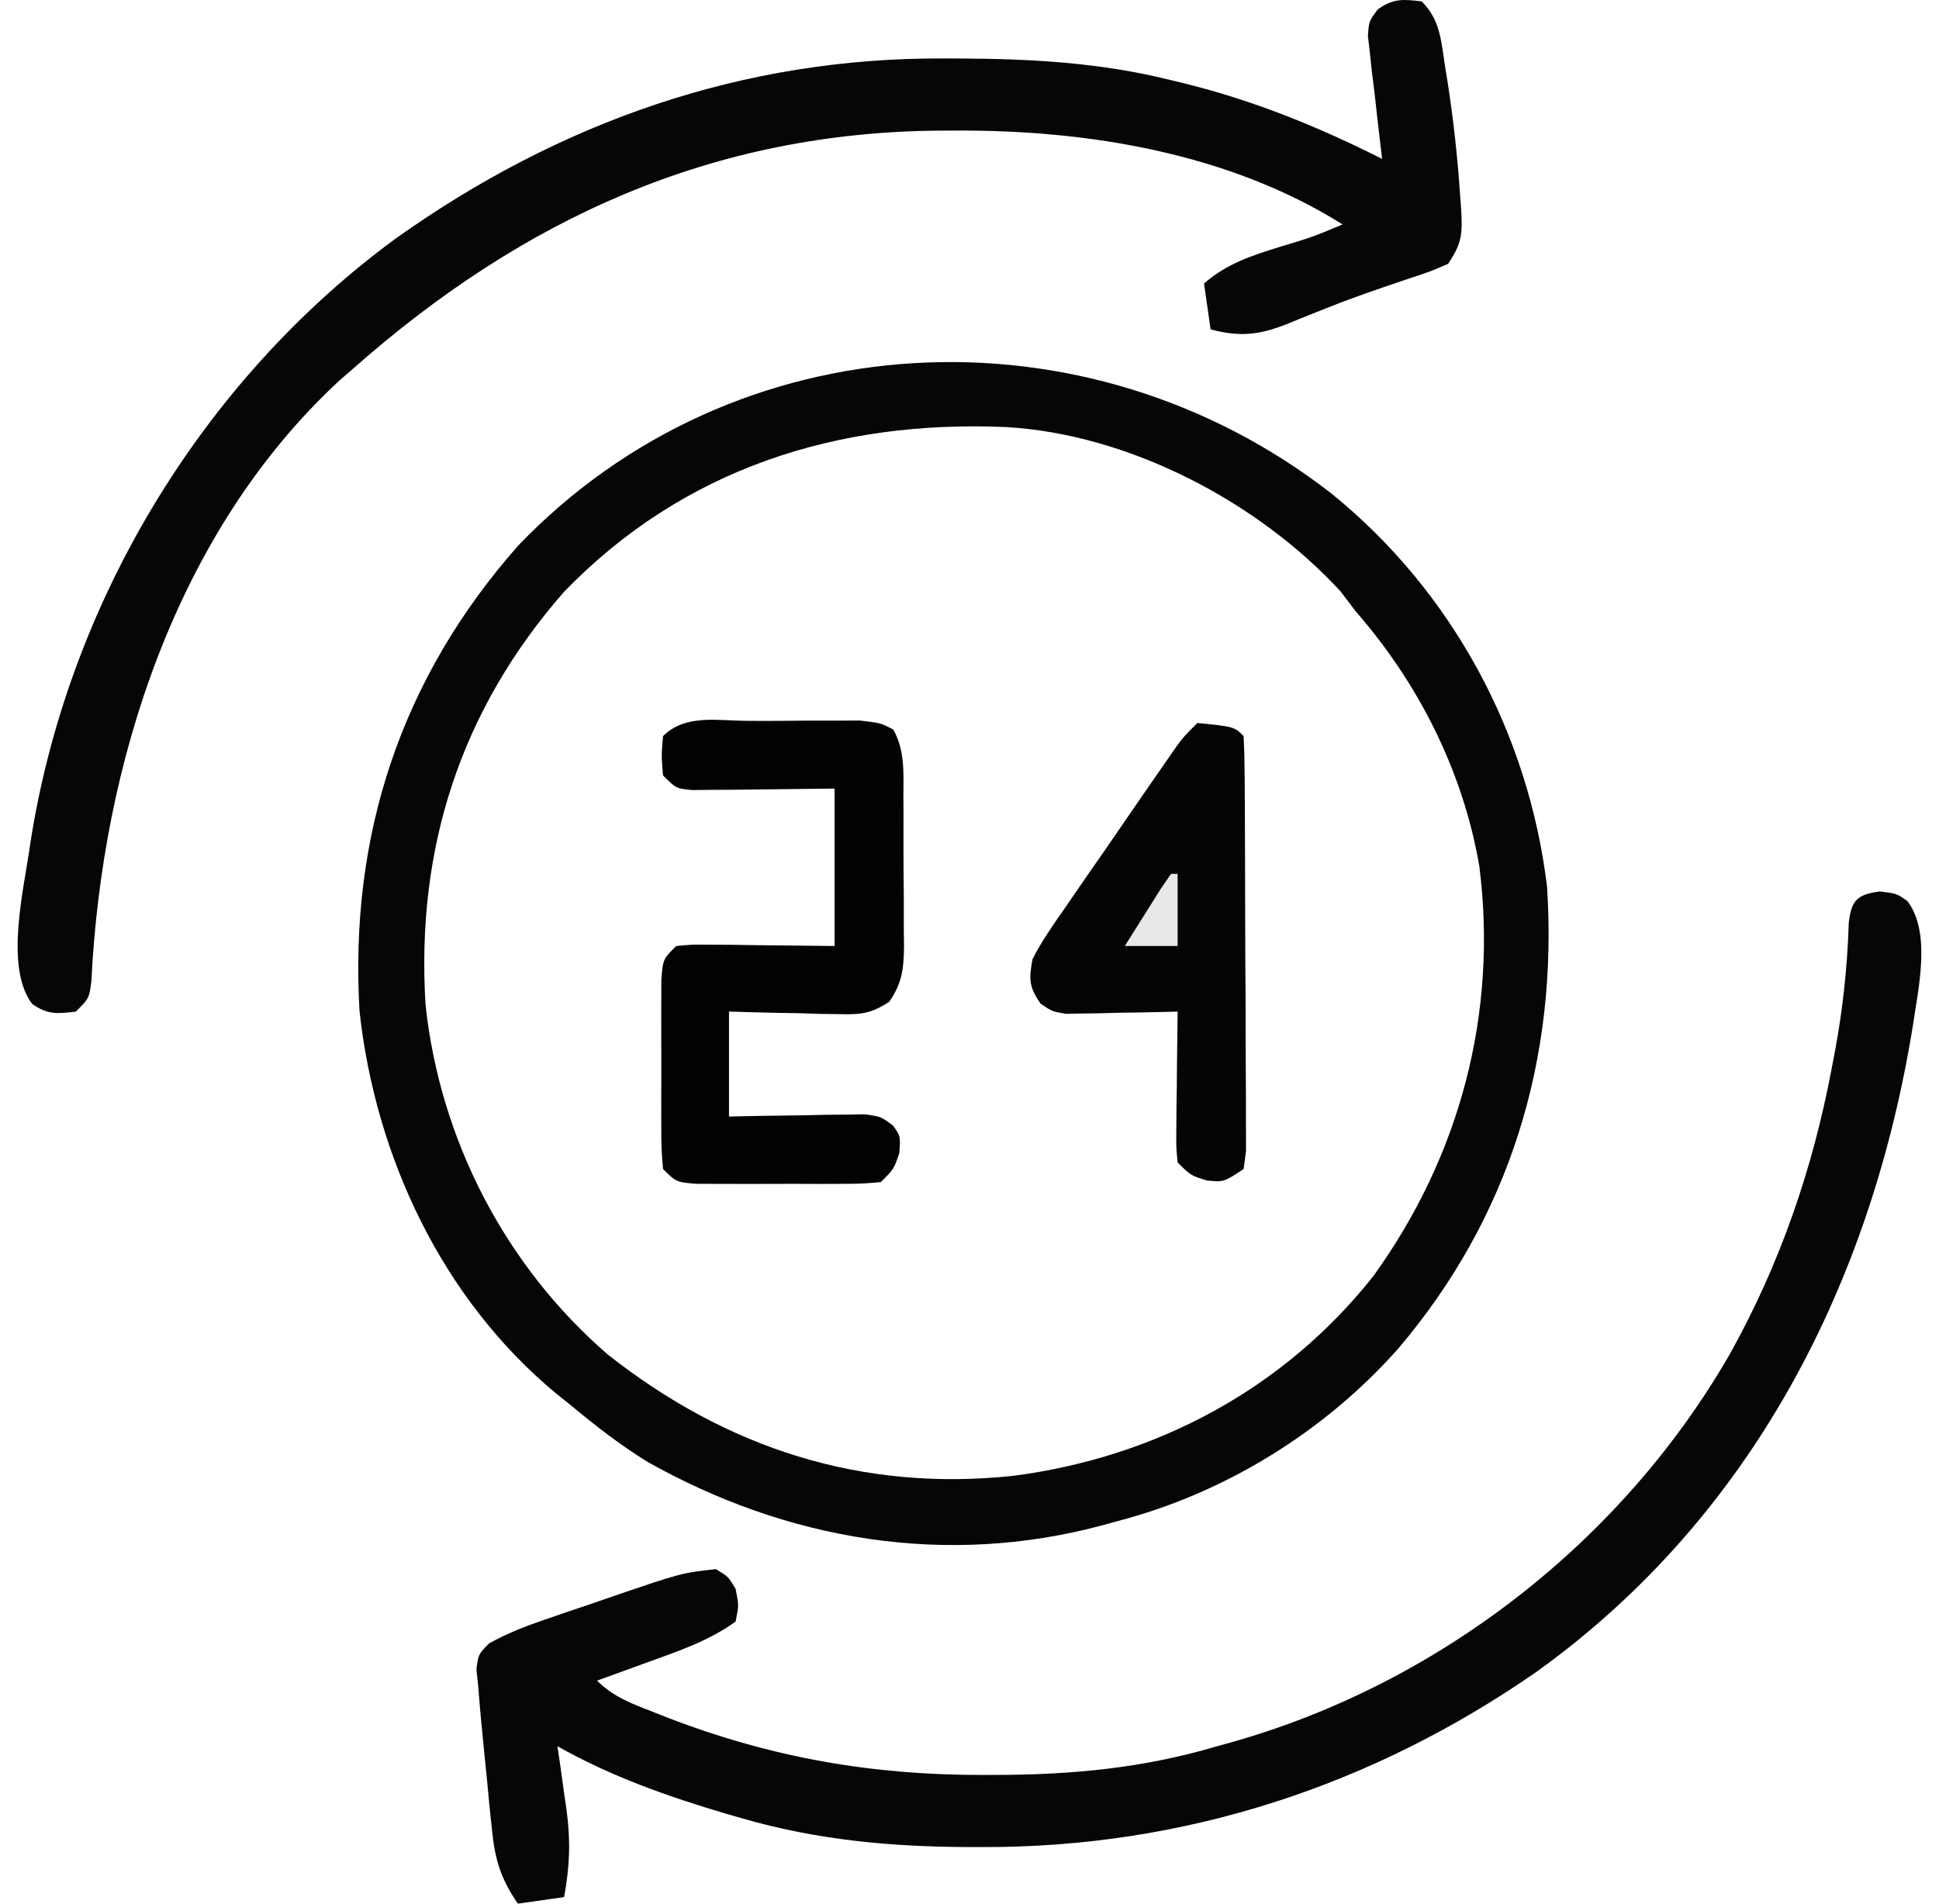 <svg width="55" height="54" viewBox="0 0 55 54" fill="none" xmlns="http://www.w3.org/2000/svg">
<g id="Frame 1029">
<path id="Vector" d="M37.769 14.002C41.199 16.781 43.358 20.808 43.883 25.16C44.194 30.024 42.836 34.532 39.642 38.277C37.55 40.625 34.744 42.355 31.696 43.15C31.552 43.19 31.407 43.229 31.259 43.27C26.831 44.458 22.319 43.7 18.35 41.458C17.58 40.98 16.882 40.439 16.188 39.859C16.049 39.748 15.911 39.638 15.768 39.524C12.537 36.839 10.653 32.816 10.199 28.695C9.904 23.716 11.364 19.256 14.691 15.485C20.827 9.071 30.795 8.571 37.769 14.002ZM16 16.787C13.058 20.145 11.796 24.077 12.071 28.509C12.482 32.323 14.323 35.901 17.236 38.42C20.622 41.091 24.444 42.325 28.752 41.863C32.795 41.333 36.412 39.406 38.948 36.208C41.412 32.803 42.489 28.743 41.962 24.578C41.504 21.893 40.245 19.393 38.457 17.345C38.314 17.157 38.171 16.969 38.024 16.775C35.688 14.237 32.029 12.314 28.534 12.114C23.762 11.909 19.383 13.289 16 16.787Z" fill="#060606"/>
<path id="Vector_2" d="M40.328 0.041C40.866 0.577 40.88 1.192 40.994 1.913C41.018 2.061 41.042 2.209 41.067 2.362C41.228 3.411 41.344 4.459 41.415 5.518C41.425 5.651 41.435 5.784 41.445 5.921C41.483 6.622 41.48 6.882 41.076 7.484C40.572 7.702 40.572 7.702 39.93 7.914C39.164 8.171 38.406 8.429 37.657 8.729C37.459 8.807 37.459 8.807 37.257 8.887C37.001 8.988 36.747 9.092 36.493 9.197C35.699 9.508 35.165 9.56 34.339 9.344C34.278 8.915 34.216 8.485 34.152 8.042C34.801 7.476 35.518 7.245 36.328 6.995C37.222 6.726 37.222 6.726 38.082 6.367C34.866 4.343 30.849 3.684 27.111 3.704C26.979 3.705 26.846 3.705 26.709 3.705C20.221 3.737 14.826 6.203 10.012 10.461C9.889 10.567 9.766 10.673 9.64 10.783C4.966 15.097 2.892 21.706 2.591 27.849C2.526 28.323 2.526 28.323 2.152 28.695C1.634 28.761 1.341 28.785 0.91 28.476C0.121 27.428 0.683 25.208 0.854 23.962C1.889 17.196 5.677 10.836 11.228 6.763C15.865 3.467 21.061 1.627 26.784 1.658C26.916 1.658 27.047 1.658 27.183 1.659C29.238 1.667 31.217 1.774 33.217 2.274C33.349 2.306 33.481 2.338 33.617 2.371C35.591 2.861 37.391 3.596 39.205 4.507C39.191 4.391 39.176 4.276 39.162 4.157C39.099 3.634 39.041 3.111 38.983 2.588C38.96 2.406 38.938 2.225 38.914 2.037C38.896 1.863 38.877 1.688 38.858 1.509C38.839 1.348 38.82 1.187 38.801 1.021C38.831 0.599 38.831 0.599 39.08 0.267C39.514 -0.047 39.803 -0.026 40.328 0.041Z" fill="#060606"/>
<path id="Vector_3" d="M53.321 25.288C53.801 25.346 53.801 25.346 54.107 25.563C54.782 26.465 54.414 28.026 54.261 29.081C53.088 36.362 49.724 42.998 43.609 47.406C38.933 50.66 33.588 52.412 27.871 52.395C27.74 52.395 27.609 52.395 27.475 52.395C25.265 52.387 23.181 52.195 21.052 51.581C20.829 51.517 20.829 51.517 20.601 51.451C18.934 50.958 17.33 50.391 15.812 49.534C15.842 49.734 15.871 49.934 15.901 50.14C15.938 50.407 15.975 50.674 16.011 50.941C16.041 51.138 16.041 51.138 16.07 51.339C16.188 52.213 16.163 52.947 16 53.814C15.567 53.875 15.135 53.937 14.69 54C14.195 53.284 14.036 52.732 13.951 51.872C13.915 51.53 13.915 51.53 13.879 51.181C13.857 50.945 13.835 50.708 13.812 50.465C13.788 50.228 13.764 49.992 13.739 49.748C13.676 49.119 13.614 48.49 13.567 47.86C13.549 47.693 13.532 47.526 13.514 47.355C13.567 46.929 13.567 46.929 13.873 46.618C14.376 46.338 14.868 46.144 15.413 45.957C15.625 45.884 15.838 45.811 16.056 45.736C16.387 45.624 16.387 45.624 16.725 45.511C16.944 45.435 17.163 45.359 17.389 45.281C19.331 44.619 19.331 44.619 20.304 44.511C20.655 44.72 20.655 44.72 20.865 45.069C20.959 45.534 20.959 45.534 20.865 45.999C20.106 46.546 19.247 46.836 18.374 47.151C18.235 47.201 18.097 47.252 17.954 47.304C17.615 47.428 17.275 47.551 16.935 47.674C17.415 48.151 17.953 48.338 18.573 48.581C18.698 48.63 18.823 48.679 18.952 48.73C21.893 49.861 24.745 50.357 27.894 50.349C28.091 50.348 28.091 50.348 28.293 50.348C30.447 50.342 32.456 50.149 34.526 49.534C34.648 49.501 34.77 49.467 34.895 49.432C40.82 47.773 46.032 43.7 49.076 38.394C50.486 35.864 51.417 33.163 51.953 30.323C51.985 30.154 52.018 29.986 52.051 29.812C52.275 28.6 52.401 27.419 52.44 26.187C52.51 25.544 52.675 25.37 53.321 25.288Z" fill="#060606"/>
<path id="Vector_4" d="M21.249 20.448C21.451 20.449 21.451 20.449 21.657 20.45C22.068 20.45 22.479 20.446 22.889 20.441C23.15 20.441 23.411 20.441 23.672 20.441C24.028 20.44 24.028 20.44 24.392 20.439C24.983 20.508 24.983 20.508 25.34 20.696C25.672 21.299 25.628 21.93 25.625 22.601C25.626 22.751 25.627 22.901 25.628 23.056C25.629 23.374 25.629 23.692 25.627 24.009C25.626 24.495 25.631 24.98 25.637 25.466C25.637 25.774 25.637 26.083 25.637 26.392C25.64 26.61 25.64 26.61 25.643 26.831C25.635 27.475 25.594 27.878 25.225 28.416C24.71 28.751 24.433 28.782 23.822 28.768C23.638 28.765 23.455 28.763 23.266 28.761C23.076 28.754 22.886 28.748 22.69 28.742C22.497 28.738 22.304 28.735 22.105 28.732C21.63 28.723 21.154 28.709 20.678 28.695C20.678 29.678 20.678 30.66 20.678 31.672C20.983 31.666 21.287 31.659 21.6 31.653C21.999 31.647 22.397 31.642 22.795 31.637C22.996 31.633 23.197 31.628 23.403 31.623C23.596 31.621 23.788 31.62 23.986 31.618C24.252 31.613 24.252 31.613 24.524 31.609C24.983 31.672 24.983 31.672 25.328 31.925C25.544 32.23 25.544 32.23 25.509 32.707C25.357 33.161 25.357 33.161 24.983 33.533C24.413 33.581 24.413 33.581 23.69 33.582C23.499 33.583 23.499 33.583 23.304 33.584C23.035 33.584 22.766 33.583 22.496 33.581C22.084 33.58 21.671 33.581 21.258 33.584C20.997 33.584 20.735 33.583 20.474 33.582C20.235 33.582 19.996 33.581 19.75 33.581C19.181 33.533 19.181 33.533 18.807 33.161C18.759 32.578 18.759 32.578 18.757 31.835C18.757 31.704 18.757 31.574 18.756 31.439C18.756 31.162 18.757 30.886 18.758 30.609C18.76 30.185 18.758 29.762 18.756 29.338C18.756 29.069 18.757 28.801 18.757 28.532C18.758 28.287 18.758 28.042 18.759 27.79C18.807 27.207 18.807 27.207 19.181 26.835C19.636 26.792 19.636 26.792 20.2 26.798C20.382 26.799 20.563 26.8 20.75 26.801C20.981 26.805 21.212 26.808 21.45 26.811C22.55 26.823 22.55 26.823 23.672 26.835C23.672 25.361 23.672 23.887 23.672 22.369C22.211 22.384 22.211 22.384 20.75 22.403C20.478 22.404 20.478 22.404 20.2 22.405C19.921 22.408 19.921 22.408 19.636 22.411C19.181 22.369 19.181 22.369 18.807 21.997C18.76 21.439 18.76 21.439 18.807 20.881C19.451 20.24 20.379 20.452 21.249 20.448Z" fill="#020202"/>
<path id="Vector_5" d="M33.965 20.508C35.007 20.614 35.007 20.614 35.275 20.88C35.295 21.261 35.303 21.642 35.305 22.023C35.307 22.267 35.309 22.512 35.31 22.764C35.311 23.033 35.312 23.303 35.313 23.572C35.314 23.846 35.315 24.12 35.316 24.394C35.318 24.97 35.319 25.545 35.32 26.121C35.321 26.859 35.325 27.598 35.331 28.336C35.334 28.903 35.335 29.469 35.335 30.036C35.336 30.308 35.337 30.58 35.34 30.853C35.343 31.233 35.342 31.614 35.342 31.994C35.343 32.319 35.343 32.319 35.344 32.651C35.321 32.819 35.298 32.987 35.275 33.161C34.713 33.533 34.713 33.533 34.234 33.486C33.778 33.347 33.778 33.347 33.404 32.975C33.361 32.539 33.361 32.539 33.367 32.002C33.368 31.81 33.369 31.618 33.371 31.421C33.374 31.22 33.377 31.019 33.38 30.812C33.382 30.609 33.383 30.407 33.385 30.198C33.39 29.697 33.396 29.196 33.404 28.695C33.299 28.698 33.194 28.701 33.086 28.704C32.611 28.716 32.136 28.723 31.661 28.73C31.413 28.737 31.413 28.737 31.161 28.744C30.923 28.747 30.923 28.747 30.68 28.75C30.535 28.753 30.389 28.756 30.238 28.759C29.848 28.695 29.848 28.695 29.515 28.471C29.186 27.99 29.183 27.784 29.287 27.207C29.553 26.689 29.881 26.221 30.215 25.745C30.309 25.607 30.404 25.468 30.502 25.326C30.804 24.886 31.11 24.447 31.415 24.009C31.62 23.711 31.824 23.414 32.028 23.116C32.402 22.573 32.776 22.03 33.153 21.489C33.229 21.38 33.304 21.271 33.382 21.159C33.591 20.88 33.591 20.88 33.965 20.508Z" fill="#050505"/>
<path id="Vector_6" d="M33.216 24.788C33.278 24.788 33.34 24.788 33.403 24.788C33.403 25.463 33.403 26.139 33.403 26.834C32.909 26.834 32.415 26.834 31.906 26.834C32.12 26.493 32.334 26.152 32.55 25.811C32.669 25.621 32.788 25.431 32.911 25.235C33.062 25.014 33.062 25.014 33.216 24.788Z" fill="#E8E8E8"/>
</g>
</svg>
